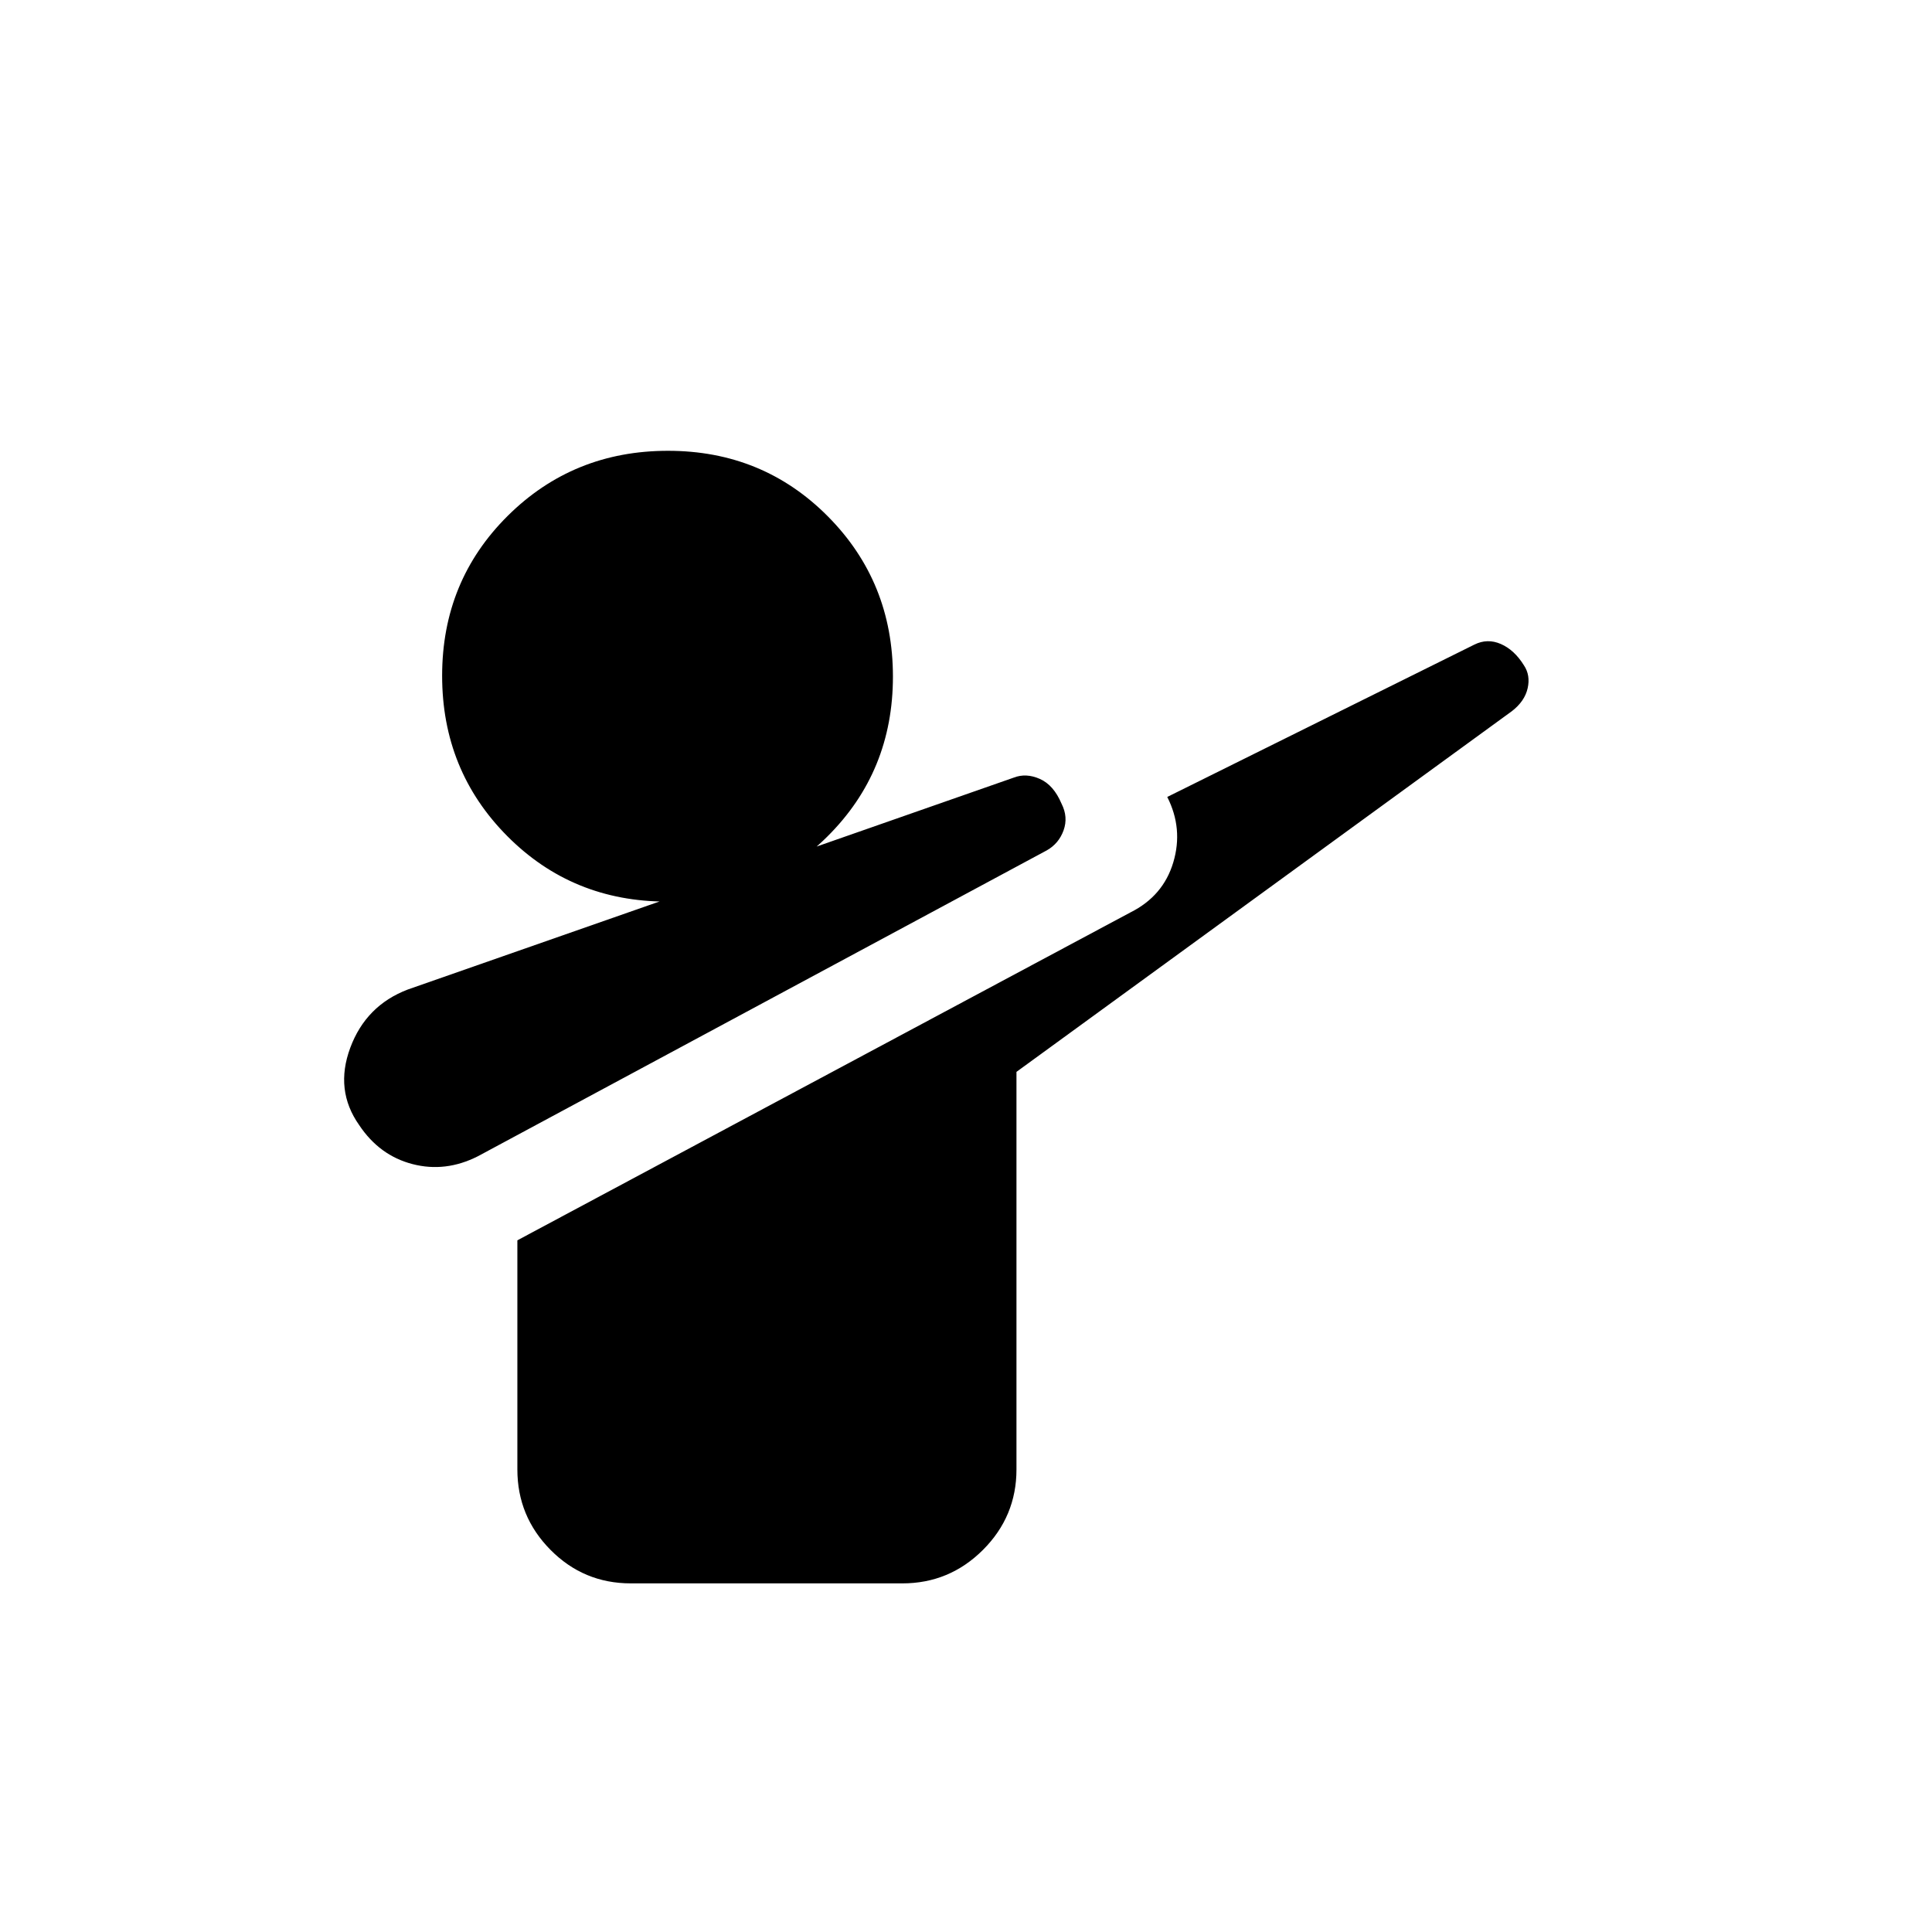 <svg xmlns="http://www.w3.org/2000/svg" height="20" viewBox="0 96 960 960" width="20"><path d="M237.462 670.538q-16.077 8.154-32.503 3.893-16.425-4.261-26.498-19.395-12.23-17.344-4.423-38.382 7.808-21.039 28.577-28.962l301.076-105.283q6.155-2.409 13.019.636 6.863 3.046 10.772 12.319 3.364 6.636 1.012 13.209-2.353 6.573-8.34 9.966L237.462 670.538Zm75.967 212.231q-23.39 0-39.871-16.63-16.481-16.631-16.481-39.985V712.308l304.628-162.936Q578 541.231 583 524.496T580 492l152.587-75.692q6.49-3.231 13.182-.308 6.693 2.923 11.444 10.569 3.326 4.97 1.864 11.431-1.461 6.462-7.846 11.385L505.077 628.603v197.551q0 23.354-16.656 39.985-16.657 16.63-40.047 16.63H313.429ZM331.47 544q-47.085 0-79.432-32.569-32.346-32.568-32.346-79.654 0-47.085 32.569-79.431Q284.829 320 331.914 320q47.086 0 79.432 32.568 32.346 32.568 32.346 79.654 0 47.085-32.568 79.432Q378.556 544 331.47 544Z"/></svg>
